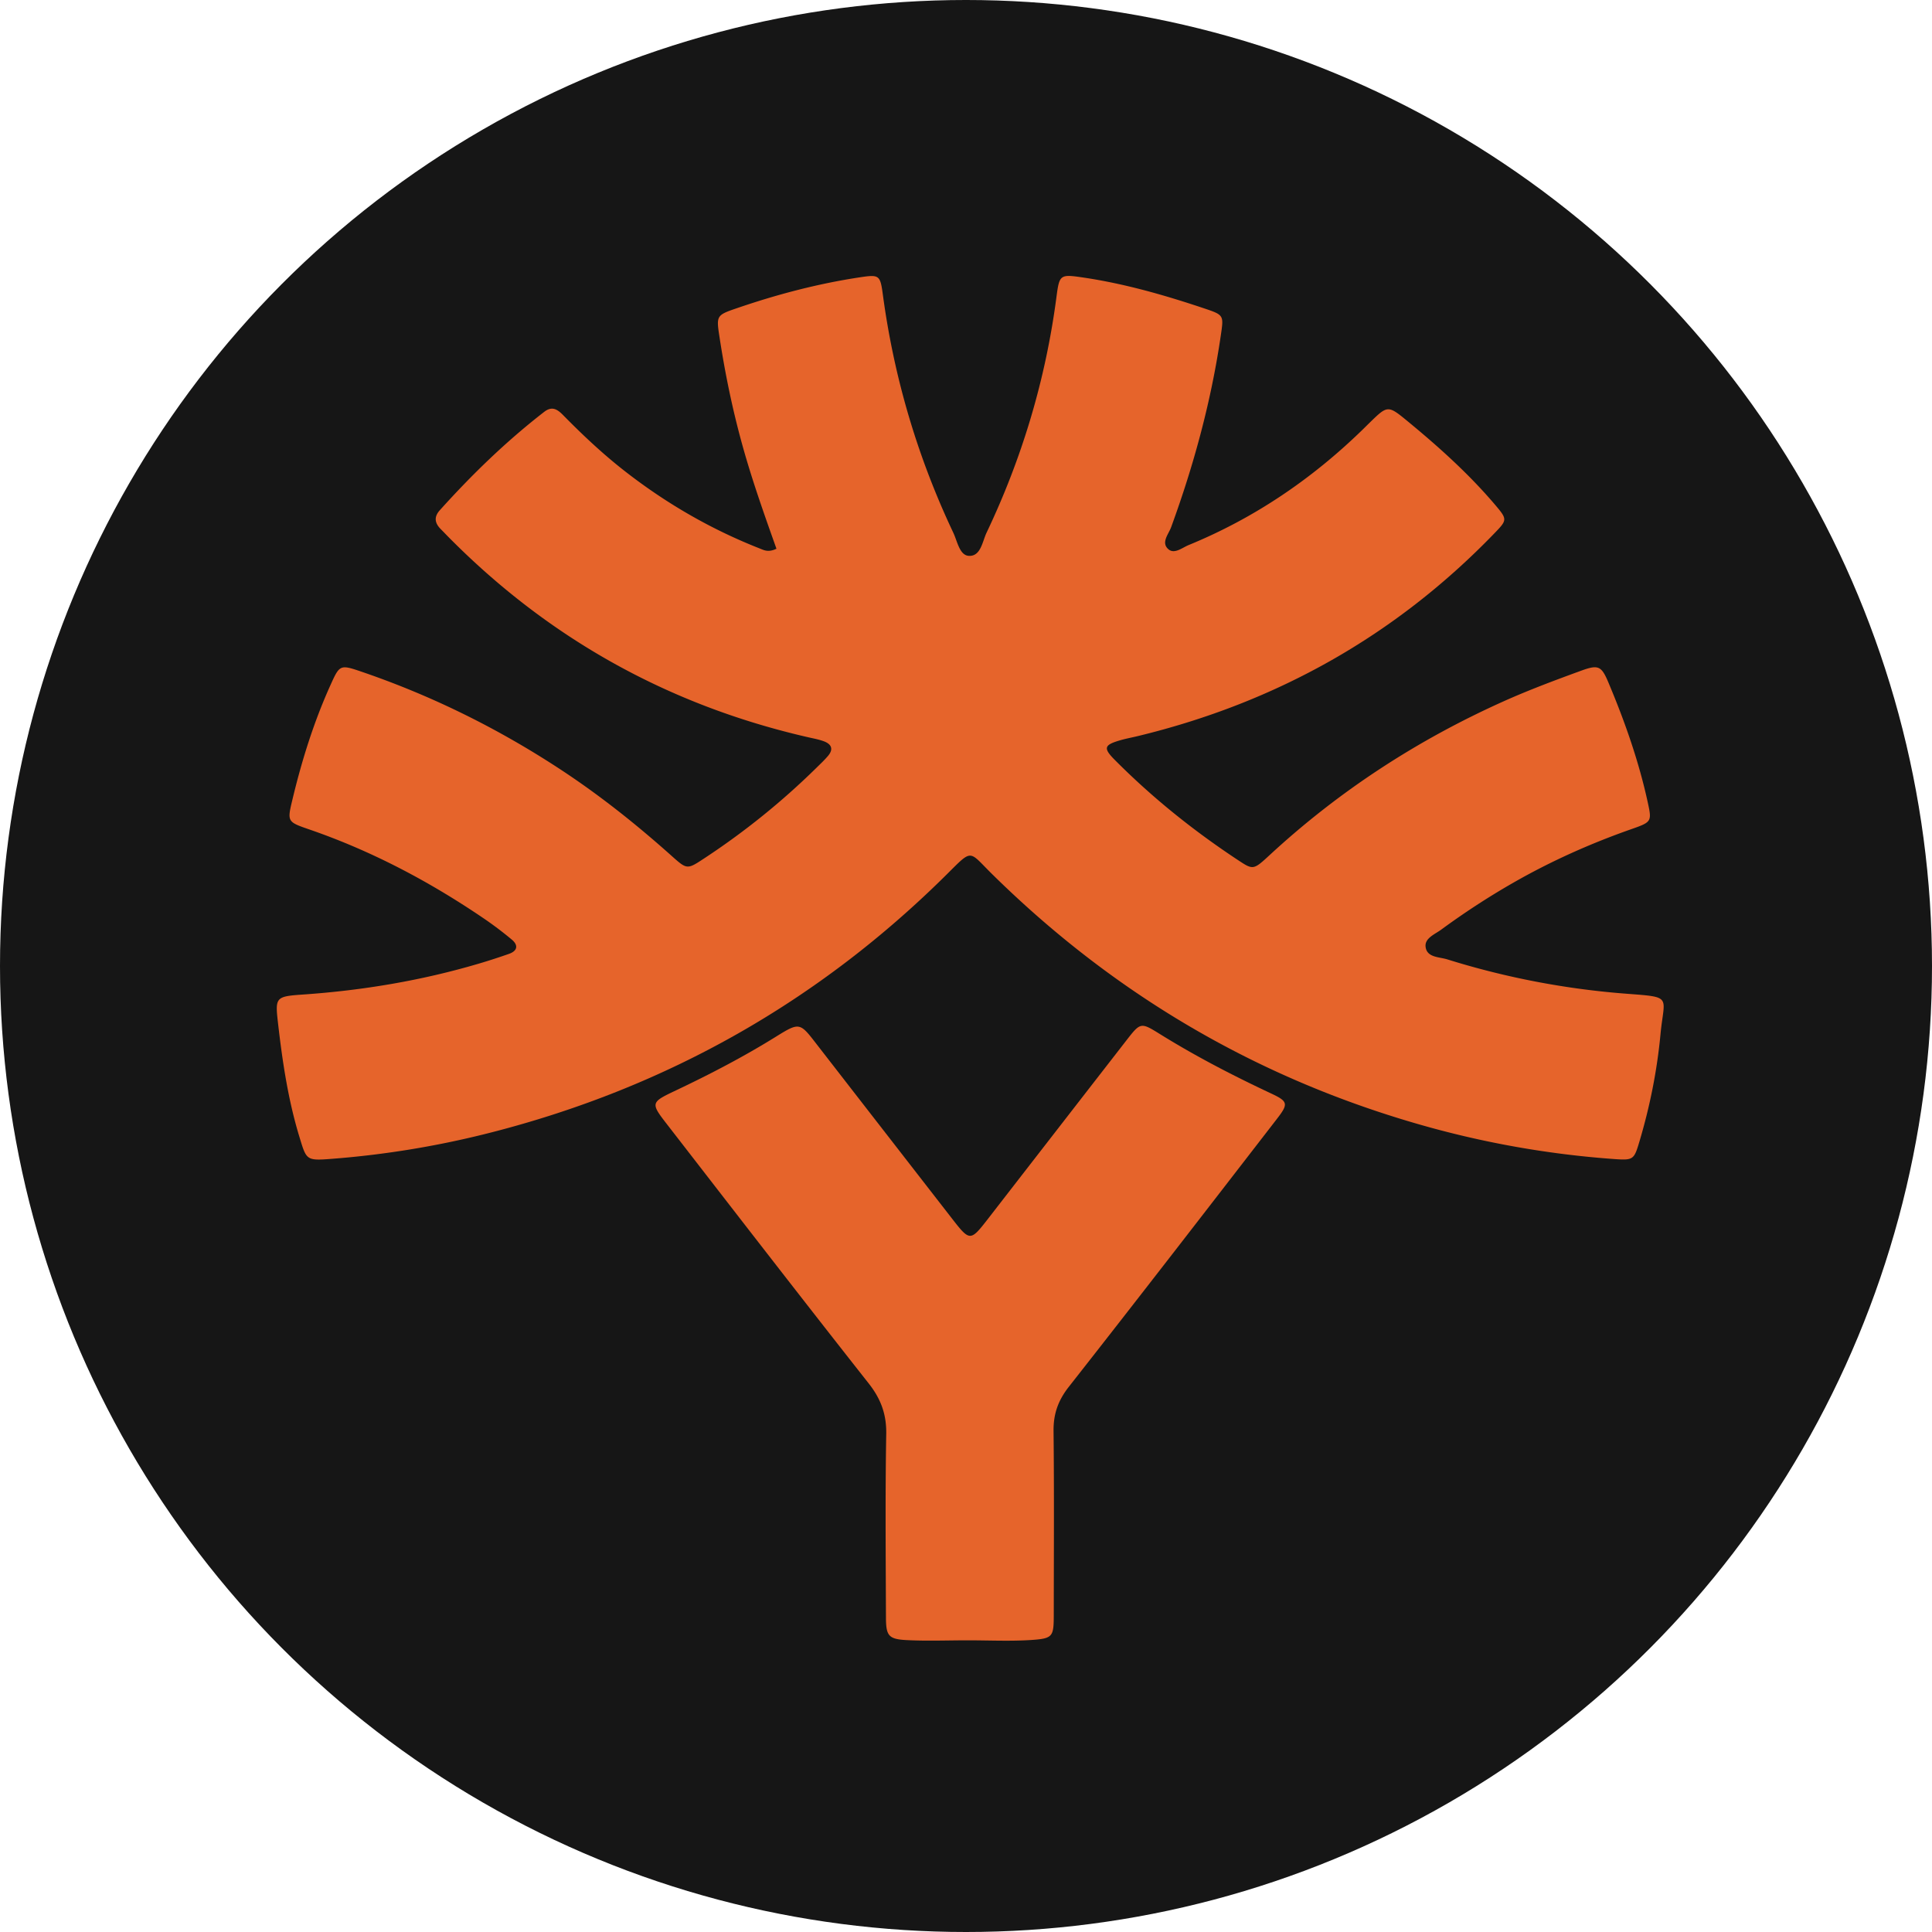 <svg width="35" height="35" fill="none" xmlns="http://www.w3.org/2000/svg"><circle cx="17.5" cy="17.5" r="17.5" fill="#161616"/><path fill-rule="evenodd" clip-rule="evenodd" d="M14.066 9.94c-.224-.629-.443-1.247-.618-1.879-.18-.649-.315-1.307-.416-1.972-.057-.37-.048-.381.312-.504.728-.25 1.47-.446 2.232-.561.353-.053.37-.042.418.315.202 1.503.628 2.941 1.277 4.314.073.155.113.409.282.417.215.01.243-.259.32-.421.646-1.358 1.071-2.781 1.266-4.271.053-.402.064-.412.474-.352.764.112 1.502.325 2.23.57.332.112.325.125.273.481-.174 1.19-.487 2.344-.9 3.474-.046.127-.188.279-.049.399.109.094.249-.028.367-.076 1.19-.488 2.231-1.196 3.147-2.087.042-.041.084-.083.126-.124.336-.328.335-.327.709-.019.557.459 1.092.941 1.56 1.49.236.278.234.282-.011.535-1.784 1.845-3.939 3.056-6.445 3.664-.115.028-.232.049-.345.083-.271.081-.29.138-.083.347.686.691 1.443 1.297 2.258 1.833.254.167.264.16.56-.114 1.254-1.157 2.669-2.077 4.229-2.777.457-.205.929-.381 1.4-.553.32-.117.373-.09.504.224.295.702.547 1.419.709 2.165.073.335.068.351-.277.472-.755.264-1.481.588-2.174.986-.448.257-.879.539-1.295.844-.115.084-.299.153-.28.31.024.195.246.181.39.226a14.591 14.591 0 003.258.624c.836.064.673.037.607.738-.062.655-.191 1.3-.379 1.932-.1.337-.11.349-.464.324a17.25 17.25 0 01-3.572-.64c-2.957-.856-5.514-2.375-7.693-4.522-.426-.42-.348-.466-.805-.011-2.314 2.302-5.062 3.865-8.24 4.684a16.807 16.807 0 01-2.926.486c-.456.035-.45.022-.578-.399-.206-.675-.308-1.367-.388-2.064-.053-.464-.044-.48.453-.514 1.081-.075 2.143-.252 3.182-.559.184-.054.367-.114.548-.177.157-.055.174-.157.053-.259a6.529 6.529 0 00-.529-.398c-.98-.664-2.021-1.213-3.146-1.6-.391-.135-.395-.14-.302-.528.17-.712.387-1.409.689-2.079.168-.373.174-.382.558-.251 1.279.436 2.478 1.03 3.605 1.769.717.47 1.383 1.001 2.02 1.57.283.253.282.248.597.041a13.365 13.365 0 002.023-1.633c.073-.072.149-.143.215-.221.104-.125.057-.215-.083-.265-.083-.03-.171-.047-.257-.066-2.547-.579-4.729-1.798-6.552-3.647-.041-.042-.082-.085-.123-.126-.11-.11-.131-.221-.019-.345.581-.646 1.202-1.248 1.891-1.782.142-.11.239-.046.342.059.35.356.714.699 1.109 1.008.747.584 1.56 1.056 2.445 1.405.079.031.16.081.311.008z" fill="#E6642B"/><path fill-rule="evenodd" clip-rule="evenodd" d="M17.532 29.716c-.369 0-.74.015-1.108-.004-.326-.017-.373-.078-.374-.407-.004-1.109-.014-2.219.005-3.328.006-.358-.098-.637-.32-.918-1.225-1.554-2.434-3.12-3.646-4.684-.31-.4-.304-.403.168-.627.613-.291 1.214-.604 1.791-.962.437-.271.44-.265.741.124a5796.932 5796.932 0 002.454 3.161c.327.421.336.42.654.011a3925.454 3925.454 0 012.507-3.232c.256-.329.261-.333.601-.122.651.405 1.331.757 2.026 1.083.302.141.311.187.109.449-1.255 1.624-2.509 3.249-3.777 4.863-.194.247-.28.491-.277.799.012 1.109.005 2.219.004 3.328-.001.4-.014.433-.407.46-.382.025-.768.006-1.152.006l-0.0.003z" fill="#E6642B"/></svg>